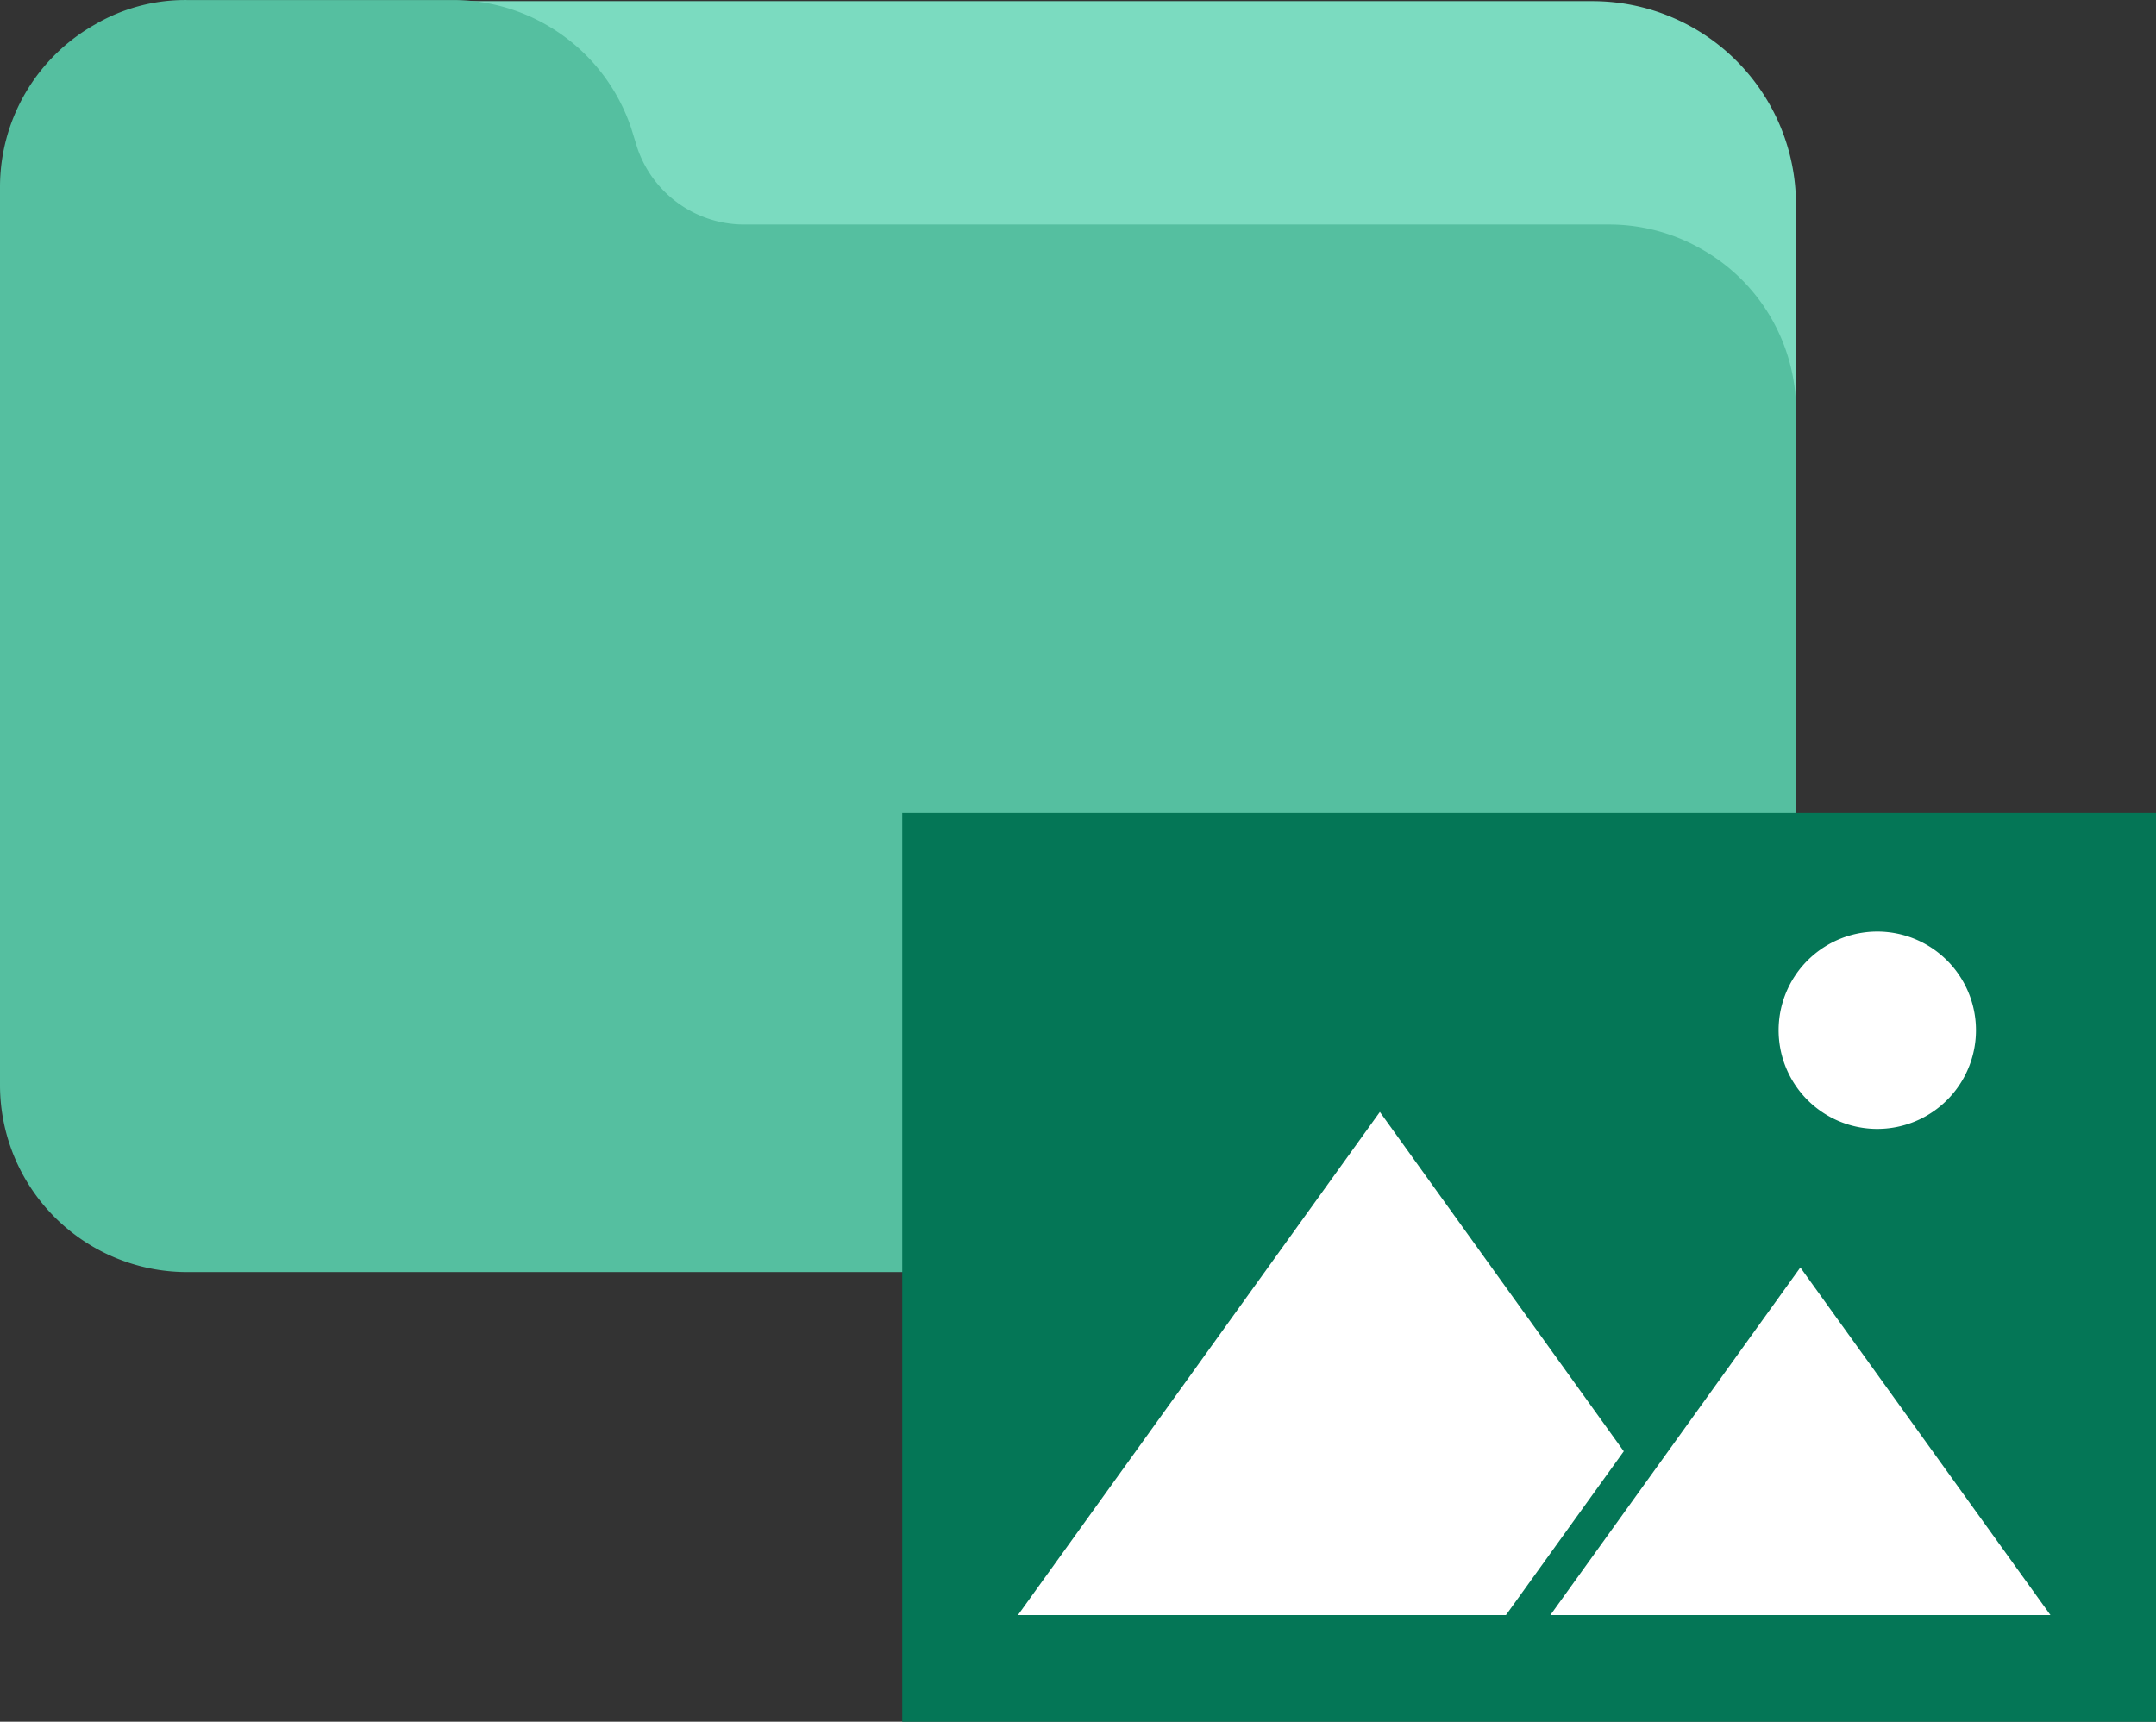 <svg xmlns="http://www.w3.org/2000/svg" width="130.234" height="104.012" viewBox="0 0 130.234 104.012"><rect x="0" y="0" width="130.234" height="104.012" fill="#333333" stroke="none"/><defs><style>.a{fill:#7bdbc0;}.b{fill:#55bfa0;}.c{fill:#047656;}.d{fill:#fff;}</style></defs><g transform="translate(-35 -297.488)"><g transform="translate(1 63)"><path class="a" d="M117.206,53.334H33.653A12.257,12.257,0,0,0,21.483,67.219a2.457,2.457,0,0,0,3.681,1.8,6.96,6.96,0,0,1,3.573-.944h17.5a7.412,7.412,0,0,1,6.989,5l.418,1.347A12.346,12.346,0,0,0,65.3,82.823h56.816a7.372,7.372,0,0,1,3.671.983,2.462,2.462,0,0,0,3.7-2.123V65.621A12.287,12.287,0,0,0,117.206,53.334Z" transform="translate(13 181.225)"/><g transform="translate(16 -18)"><path class="b" d="M102.856,111.089a11.235,11.235,0,0,0-5.664-1.528H44.934a6.817,6.817,0,0,1-6.428-4.6l-.384-1.239A11.355,11.355,0,0,0,27.395,96H11.3a10.816,10.816,0,0,0-5.533,1.46A11.274,11.274,0,0,0,0,107.3v54.247a11.3,11.3,0,0,0,11.3,11.3H97.192a11.3,11.3,0,0,0,11.3-11.3V120.862A11.224,11.224,0,0,0,102.856,111.089Z" transform="translate(18 156.49)"/></g></g><path class="c" d="M85.734,15.781v54.9H10v-54.9H85.734" transform="translate(79.5 330.823)"/><path class="d" d="M31.875,17.894a5.961,5.961,0,1,0,3.047,1.684,5.961,5.961,0,0,0-3.047-1.684" transform="translate(117.758 336.002)"/><path class="d" d="M48.525,41.274,33.8,20.786,11.938,51.181H41.417q3.56-4.955,7.126-9.907" transform="translate(84.551 343.878)"/><path class="d" d="M35.959,23.391q-7.555,10.5-15.1,21H51.066Q43.514,33.882,35.959,23.391Z" transform="translate(107.792 350.668)"/></g></svg>